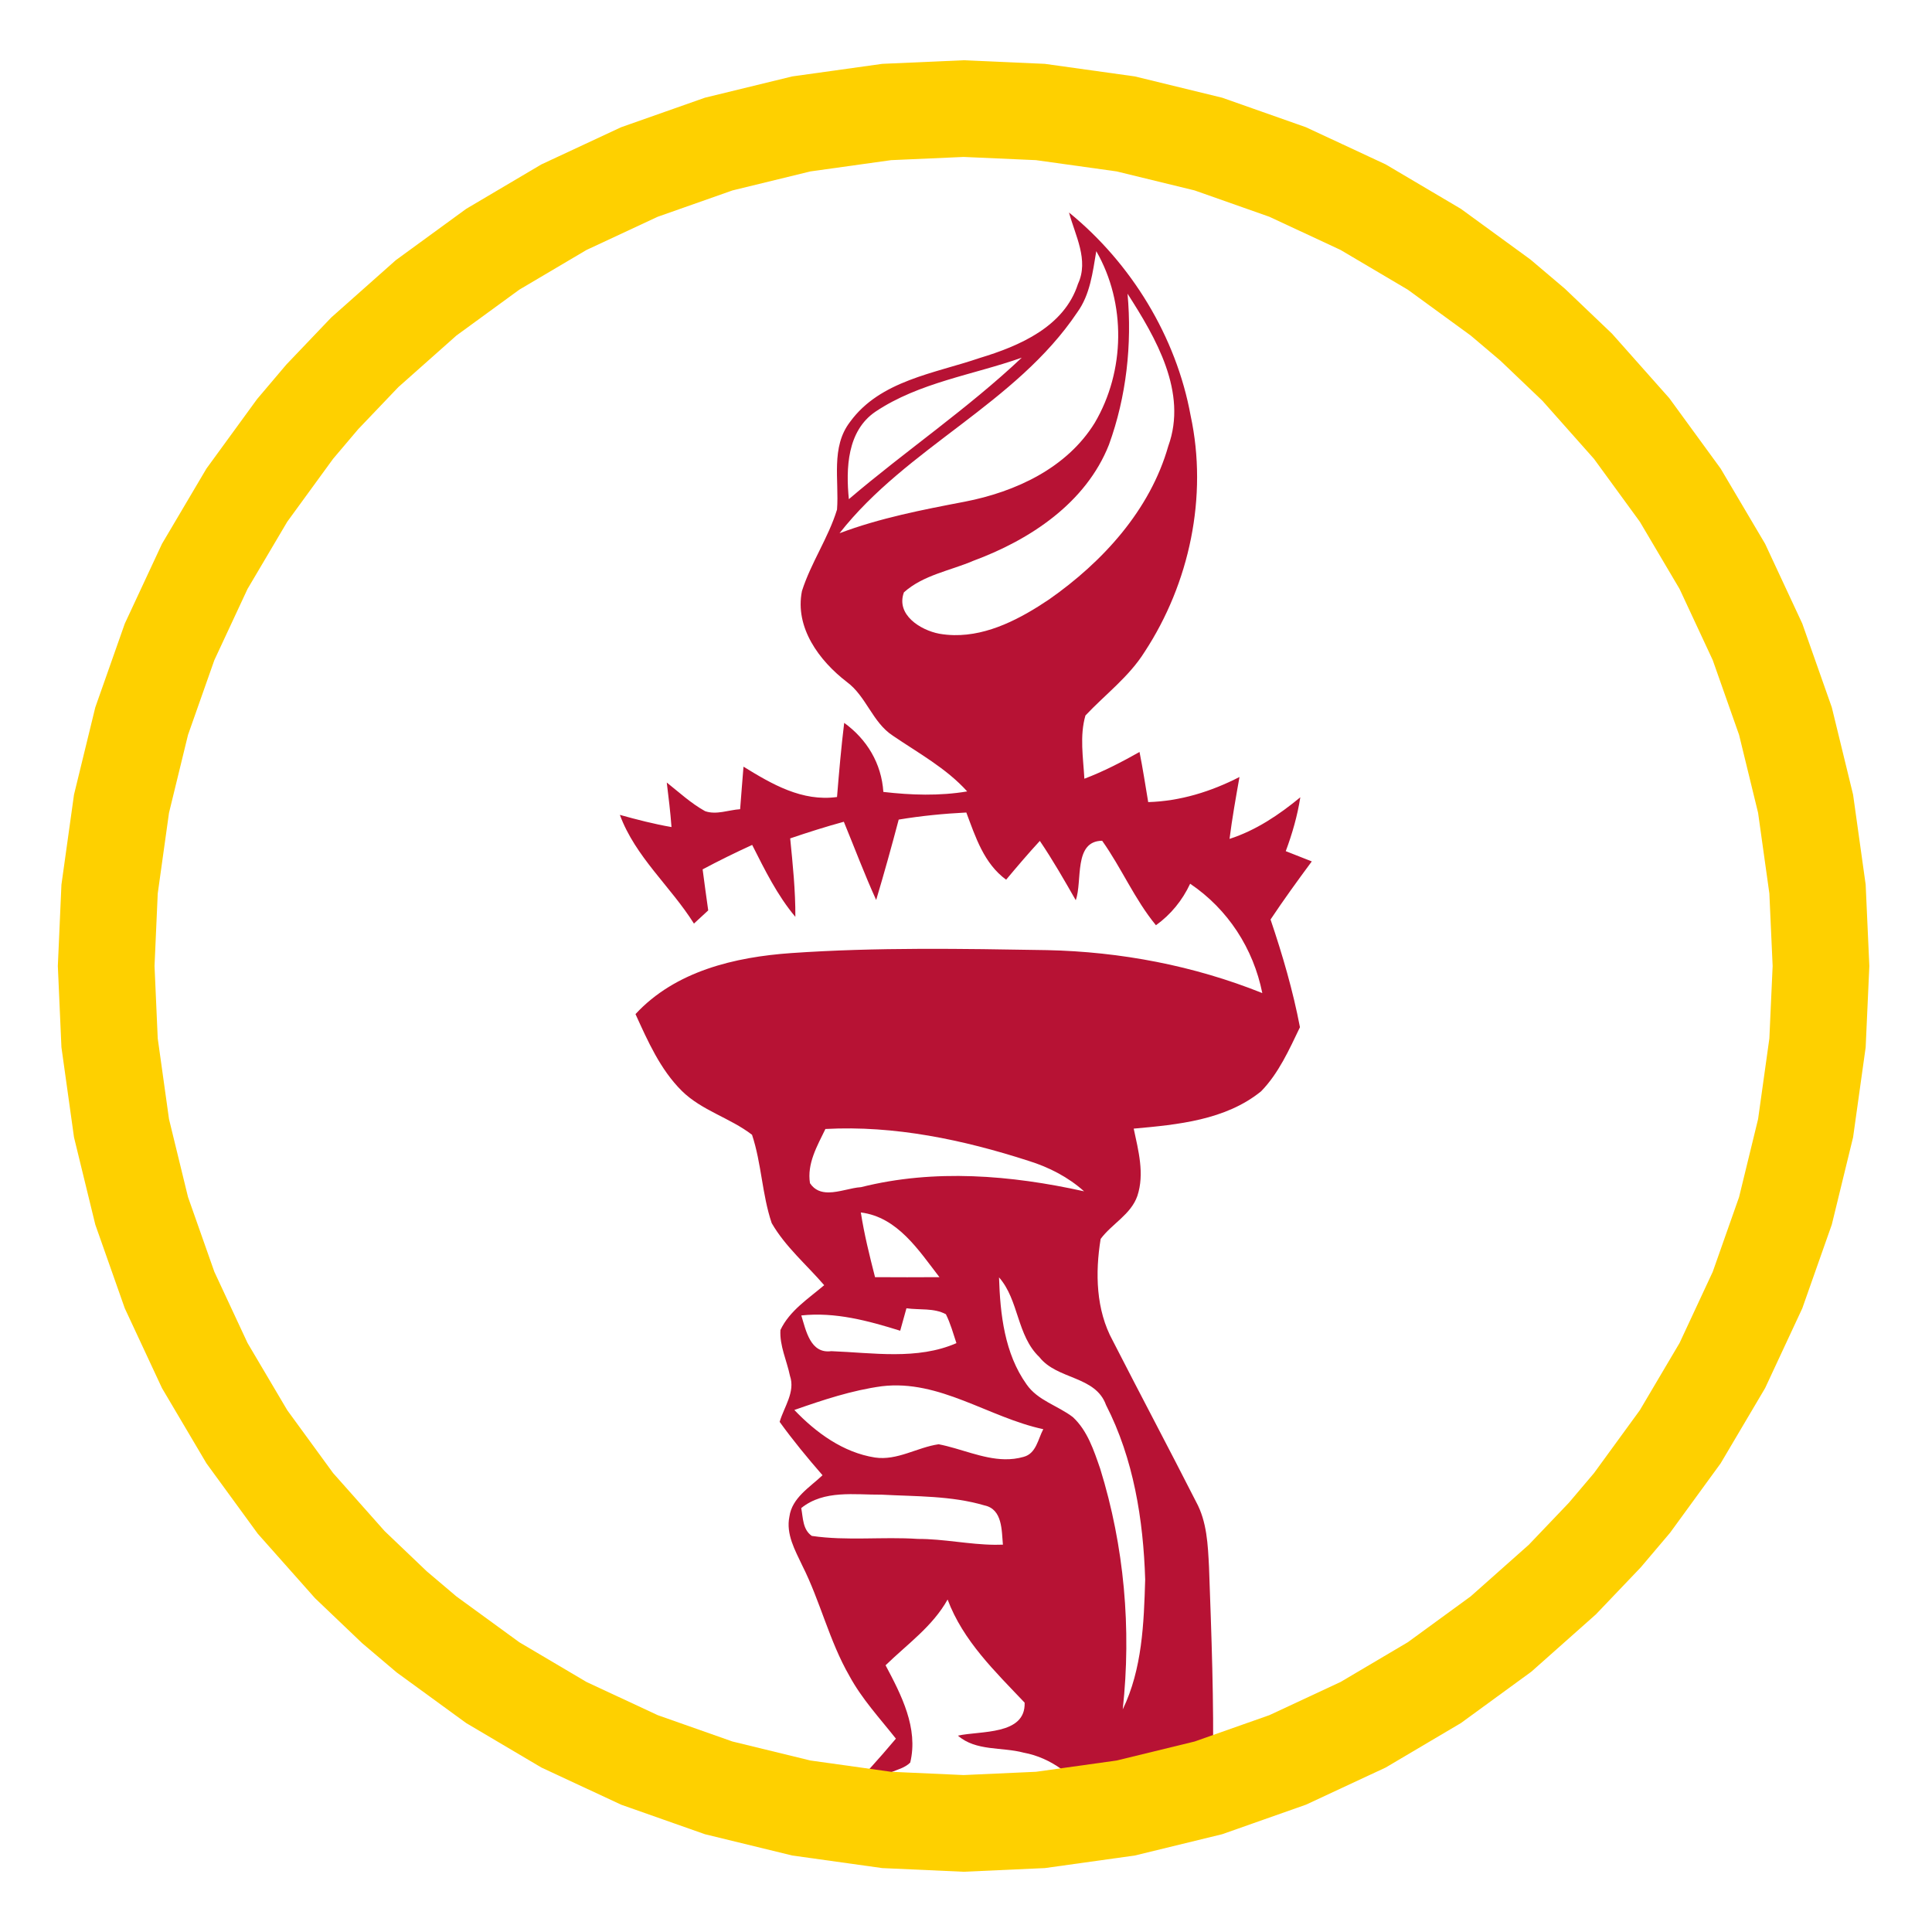 <?xml version="1.0" encoding="UTF-8"?>
<!-- Generated by Pixelmator Pro 3.3.7 -->
<svg width="400" height="400" viewBox="0 0 400 400" xmlns="http://www.w3.org/2000/svg" xmlns:xlink="http://www.w3.org/1999/xlink">
    <path id="Path-copy-3" fill="#b71234" fill-rule="evenodd" stroke="none" d="M 201.678 374.486 C 198.154 374.096 194.593 374.028 191.059 374.289 C 187.507 374.113 183.984 373.828 180.494 373.434 C 180.791 373.206 181.091 372.976 181.373 372.754 C 180.898 370.586 180.437 368.417 180.021 366.234 C 181.877 364.185 183.705 362.092 185.486 359.969 C 182.145 355.737 178.433 351.744 175.85 346.963 C 171.692 339.747 169.835 331.521 166.094 324.111 C 164.609 320.964 162.695 317.623 163.438 314 C 163.972 310.095 167.669 307.926 170.297 305.432 C 167.194 301.868 164.18 298.215 161.418 294.385 C 162.324 291.281 164.698 288.192 163.555 284.852 C 162.901 281.689 161.387 278.632 161.58 275.365 C 163.481 271.341 167.372 268.875 170.639 266.084 C 166.986 261.837 162.591 258.127 159.77 253.227 C 157.765 247.287 157.676 240.901 155.701 234.947 C 151.172 231.443 145.293 229.944 141.15 225.846 C 136.711 221.436 134.126 215.572 131.572 209.959 C 139.828 201.035 152.166 198.139 163.852 197.322 C 181.447 196.105 199.131 196.416 216.756 196.713 C 232.005 197.039 247.18 199.92 261.346 205.607 C 259.49 196.372 254.233 188.251 246.408 182.965 C 244.805 186.395 242.415 189.348 239.326 191.561 C 234.902 186.186 232.199 179.713 228.189 174.07 C 222.22 174.13 224.15 182.429 222.725 186.379 C 220.349 182.222 217.975 178.064 215.287 174.1 C 212.882 176.713 210.58 179.416 208.309 182.133 C 203.706 178.762 201.982 173.314 200.066 168.221 C 195.374 168.458 190.699 168.917 186.066 169.689 C 184.596 175.258 183.05 180.81 181.402 186.334 C 178.982 181.018 176.934 175.54 174.707 170.135 C 170.965 171.159 167.267 172.333 163.6 173.58 C 164.134 178.985 164.7 184.39 164.67 189.824 C 160.913 185.355 158.344 180.099 155.73 174.932 C 152.256 176.52 148.841 178.197 145.471 179.994 C 145.827 182.83 146.243 185.652 146.629 188.488 C 145.887 189.171 144.416 190.536 143.674 191.219 C 138.833 183.513 131.543 177.412 128.336 168.711 C 131.87 169.691 135.419 170.611 139.027 171.234 C 138.805 168.146 138.418 165.087 138.047 162.014 C 140.63 164.063 143.079 166.334 145.975 167.938 C 148.321 168.769 150.846 167.686 153.236 167.537 C 153.474 164.597 153.681 161.658 153.934 158.732 C 159.828 162.355 166.051 166.007 173.297 165.012 C 173.713 159.889 174.158 154.768 174.781 149.66 C 179.503 153.075 182.503 158.079 182.889 163.959 C 188.65 164.627 194.5 164.821 200.246 163.855 C 195.896 159.03 190.163 155.94 184.877 152.332 C 180.63 149.585 179.37 144.166 175.316 141.182 C 169.615 136.801 164.521 129.942 166.035 122.369 C 167.891 116.519 171.5 111.367 173.297 105.502 C 173.757 99.429 171.959 92.583 175.998 87.342 C 182.234 78.774 193.505 77.319 202.859 74.111 C 211.056 71.632 220.349 67.653 223.186 58.773 C 225.487 53.844 222.607 48.766 221.33 44 C 234.188 54.468 243.527 69.688 246.512 86.08 C 250.105 102.769 246.289 120.781 236.965 134.99 C 233.743 140.128 228.829 143.78 224.73 148.131 C 223.498 152.378 224.27 156.891 224.508 161.227 C 228.472 159.727 232.243 157.766 235.926 155.688 C 236.609 159.132 237.144 162.607 237.723 166.066 C 244.375 165.873 250.743 163.883 256.623 160.869 C 255.866 165.131 255.11 169.378 254.561 173.684 C 260.039 171.917 264.82 168.695 269.215 165.072 C 268.621 168.888 267.552 172.6 266.201 176.223 C 267.998 176.935 269.795 177.633 271.592 178.346 C 268.667 182.295 265.785 186.275 263.053 190.373 C 265.518 197.664 267.7 205.103 269.141 212.676 C 266.913 217.308 264.732 222.222 261.094 225.949 C 253.729 231.918 243.825 232.853 234.723 233.67 C 235.688 238.214 236.995 243.024 235.48 247.598 C 234.144 251.458 230.208 253.36 227.877 256.508 C 226.734 263.531 226.897 271.206 230.387 277.576 C 236.088 288.727 241.969 299.79 247.641 310.941 C 249.897 315.069 250.077 319.834 250.314 324.422 C 250.813 338.397 251.36 352.409 251.109 366.396 C 242.939 369.04 234.492 371.071 225.826 372.439 C 222.464 367.742 217.709 363.926 211.916 362.865 C 207.417 361.663 202.057 362.597 198.33 359.346 C 202.948 358.306 212.376 359.301 212.139 352.516 C 206.006 346.042 199.399 339.731 196.191 331.164 C 193.088 336.732 187.832 340.414 183.348 344.779 C 186.599 350.897 190.177 357.787 188.455 364.914 C 186.317 367.097 181.997 366.428 181.521 370.273 C 185.516 371.313 189.658 371.268 193.727 370.822 C 203.946 369.865 214.451 369.676 224.357 372.666 C 216.945 373.769 209.374 374.388 201.678 374.486 Z M 232.451 353.912 C 236.49 345.567 236.83 336.093 237.098 327.006 C 236.712 314.637 234.694 302.001 228.992 290.895 C 226.81 284.807 218.88 285.683 215.197 280.977 C 210.49 276.492 210.981 269.172 206.838 264.465 C 207.075 272.097 207.981 280.235 212.539 286.619 C 214.855 289.975 219.028 291.014 222.131 293.404 C 225.16 296.211 226.468 300.295 227.789 304.096 C 232.763 320.147 234.278 337.208 232.451 353.912 Z M 205.98 319.83 C 206.533 319.835 207.087 319.827 207.641 319.805 C 207.373 316.865 207.565 312.471 203.838 311.684 C 196.948 309.649 189.658 309.841 182.561 309.455 C 176.933 309.5 170.608 308.417 165.887 312.232 C 166.273 314.252 166.17 316.658 168.07 317.994 C 175.331 319.063 182.724 318.127 190.029 318.617 C 195.371 318.604 200.641 319.785 205.98 319.83 Z M 208.014 302.125 C 209.307 302.148 210.607 302.008 211.916 301.631 C 214.544 300.948 214.901 297.948 216 295.898 C 204.701 293.478 194.529 285.566 182.576 287.006 C 176.355 287.852 170.356 289.856 164.461 291.92 C 168.945 296.627 174.587 300.739 181.15 301.764 C 185.783 302.447 189.896 299.656 194.336 299.018 C 198.86 299.888 203.394 302.044 208.014 302.125 Z M 185.242 280.365 C 189.634 280.352 193.964 279.856 198.018 278.082 C 197.349 276.063 196.786 273.998 195.836 272.098 C 193.356 270.761 190.372 271.251 187.67 270.865 C 187.343 272.023 186.704 274.355 186.377 275.514 C 179.755 273.45 172.911 271.592 165.902 272.35 C 166.867 275.468 167.772 280.323 172.107 279.744 C 176.398 279.907 180.851 280.378 185.242 280.365 Z M 187.832 264.443 C 190.056 264.447 192.28 264.444 194.5 264.422 C 190.209 258.869 185.829 251.978 178.227 251.027 C 178.925 255.556 180.038 259.997 181.166 264.422 C 183.386 264.429 185.609 264.44 187.832 264.443 Z M 171.541 246.877 C 173.737 246.872 176.233 245.911 178.27 245.787 C 193.474 241.971 209.302 243.293 224.447 246.648 C 221.151 243.693 217.172 241.658 212.984 240.352 C 199.428 235.971 185.189 232.972 170.891 233.744 C 169.198 237.248 167.046 240.917 167.699 244.971 C 168.676 246.436 170.038 246.88 171.541 246.877 Z M 197.525 131.496 C 204.643 131.621 211.394 128.016 217.201 124.105 C 228.293 116.34 238.107 105.635 241.879 92.361 C 245.918 81.225 239.31 69.955 233.445 60.809 C 234.396 71.336 233.208 82.116 229.6 92.064 C 224.833 104.136 213.252 111.768 201.521 116.104 C 196.711 118.167 191.157 119.043 187.148 122.637 C 185.441 127.269 190.565 130.461 194.455 131.203 C 195.485 131.383 196.509 131.478 197.525 131.496 Z M 173.816 110.4 C 182.205 107.238 190.995 105.545 199.756 103.867 C 210.239 101.833 220.884 96.919 226.66 87.535 C 232.956 76.845 233.194 62.799 226.973 52.004 C 226.23 56.369 225.71 60.986 223.037 64.668 C 210.312 83.629 187.759 92.612 173.816 110.4 Z M 175.746 103.348 C 187.476 93.34 200.335 84.639 211.545 74.053 C 201.418 77.631 190.311 79.176 181.254 85.234 C 175.374 89.229 175.122 96.978 175.746 103.348 Z"/>
    <path id="yellow-copy" fill="none" stroke="#fed000" stroke-width="20" d="M 215.406 23.188 L 233.078 25.656 L 250.188 29.828 L 266.594 35.609 L 282.219 42.891 L 296.969 51.609 L 310.672 61.594 L 317.312 67.219 L 326.547 76.031 L 337.812 88.719 L 347.875 102.516 L 356.594 117.266 L 363.875 132.891 L 369.656 149.297 L 373.828 166.406 L 376.297 184.062 L 377.016 200 L 376.297 215.922 L 373.828 233.578 L 369.656 250.688 L 363.875 267.094 L 356.594 282.719 L 347.875 297.469 L 337.891 311.172 L 332.266 317.812 L 323.453 327.047 L 310.766 338.312 L 296.969 348.375 L 282.219 357.094 L 266.594 364.375 L 250.188 370.156 L 233.078 374.328 L 215.422 376.797 L 199.5 377.516 L 183.562 376.797 L 165.906 374.328 L 148.797 370.156 L 132.391 364.375 L 116.766 357.094 L 102.016 348.375 L 88.312 338.391 L 81.672 332.766 L 72.438 323.953 L 61.172 311.266 L 51.109 297.469 L 42.391 282.719 L 35.109 267.094 L 29.328 250.688 L 25.156 233.578 L 22.688 215.906 L 21.984 200 L 22.688 184.078 L 25.156 166.406 L 29.328 149.297 L 35.109 132.891 L 42.391 117.266 L 51.109 102.516 L 61.094 88.812 L 66.719 82.172 L 75.531 72.938 L 88.219 61.672 L 102.016 51.609 L 116.766 42.891 L 132.391 35.609 L 148.797 29.828 L 165.906 25.656 L 183.578 23.188 L 199.5 22.484 Z"/>
    <mask id="mask1" maskUnits="userSpaceOnUse" maskContentUnits="userSpaceOnUse" mask-type="alpha">
        <path id="path1" fill="none" stroke="#fed000" stroke-width="20" d="M 215.406 23.188 L 233.078 25.656 L 250.188 29.828 L 266.594 35.609 L 282.219 42.891 L 296.969 51.609 L 310.672 61.594 L 317.312 67.219 L 326.547 76.031 L 337.812 88.719 L 347.875 102.516 L 356.594 117.266 L 363.875 132.891 L 369.656 149.297 L 373.828 166.406 L 376.297 184.062 L 377.016 200 L 376.297 215.922 L 373.828 233.578 L 369.656 250.688 L 363.875 267.094 L 356.594 282.719 L 347.875 297.469 L 337.891 311.172 L 332.266 317.812 L 323.453 327.047 L 310.766 338.312 L 296.969 348.375 L 282.219 357.094 L 266.594 364.375 L 250.188 370.156 L 233.078 374.328 L 215.422 376.797 L 199.5 377.516 L 183.562 376.797 L 165.906 374.328 L 148.797 370.156 L 132.391 364.375 L 116.766 357.094 L 102.016 348.375 L 88.312 338.391 L 81.672 332.766 L 72.438 323.953 L 61.172 311.266 L 51.109 297.469 L 42.391 282.719 L 35.109 267.094 L 29.328 250.688 L 25.156 233.578 L 22.688 215.906 L 21.984 200 L 22.688 184.078 L 25.156 166.406 L 29.328 149.297 L 35.109 132.891 L 42.391 117.266 L 51.109 102.516 L 61.094 88.812 L 66.719 82.172 L 75.531 72.938 L 88.219 61.672 L 102.016 51.609 L 116.766 42.891 L 132.391 35.609 L 148.797 29.828 L 165.906 25.656 L 183.578 23.188 L 199.5 22.484 Z"/>
    </mask>
    <g id="Group" mask="url(#mask1)"/>
</svg>
